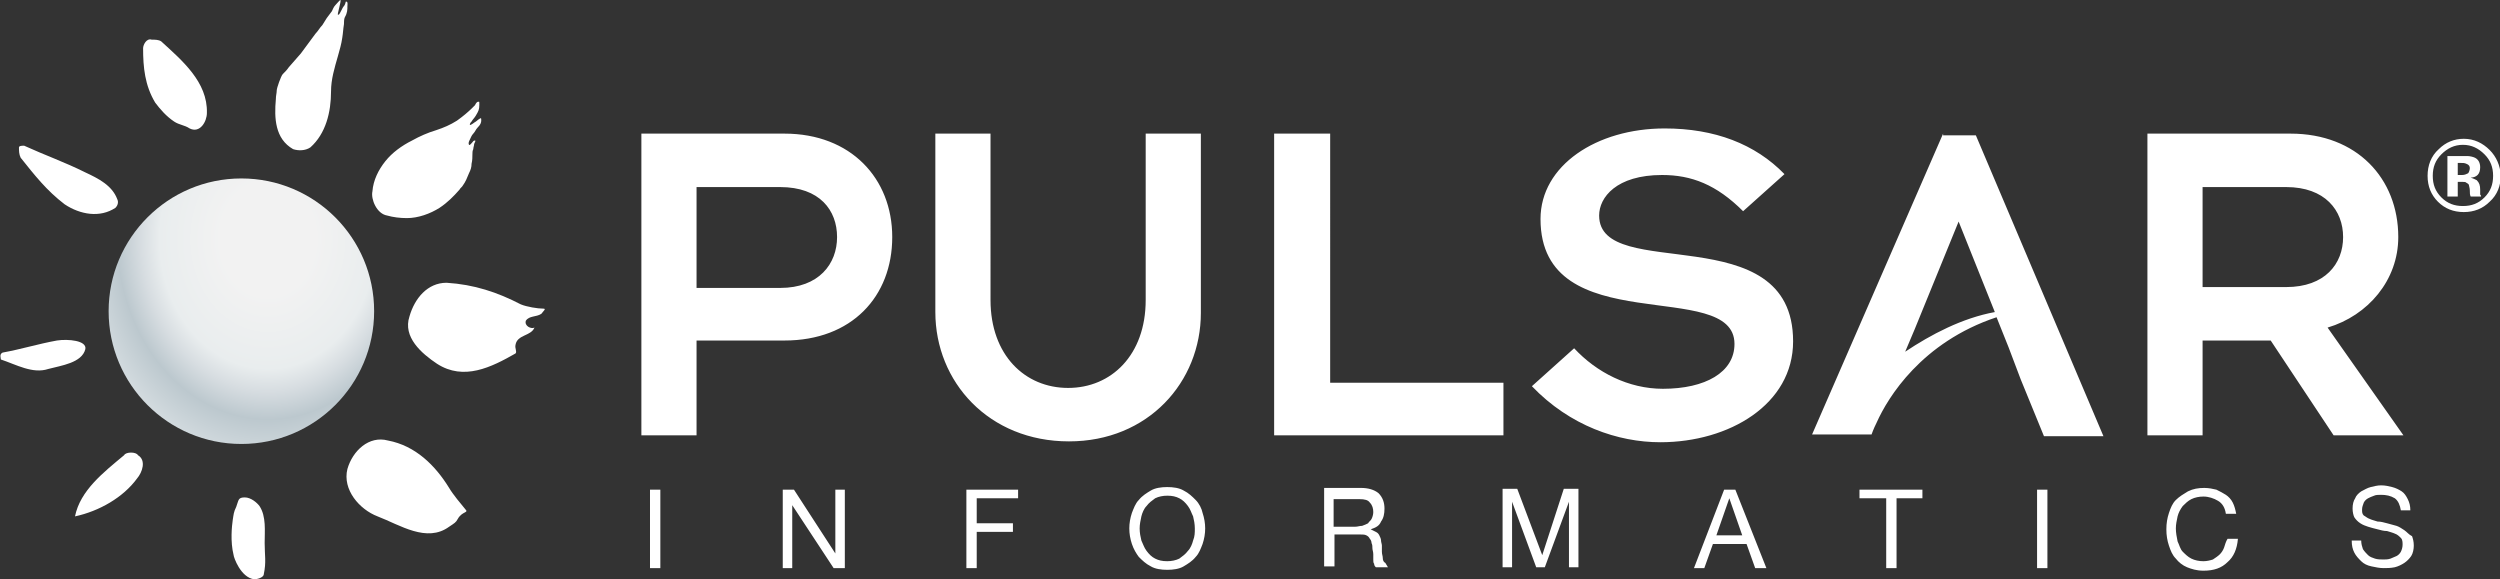 <?xml version="1.0" encoding="utf-8"?>
<!-- Generator: Adobe Illustrator 20.1.0, SVG Export Plug-In . SVG Version: 6.00 Build 0)  -->
<!DOCTYPE svg PUBLIC "-//W3C//DTD SVG 1.1//EN" "http://www.w3.org/Graphics/SVG/1.1/DTD/svg11.dtd">
<svg version="1.1" id="Layer_1" xmlns="http://www.w3.org/2000/svg" xmlns:xlink="http://www.w3.org/1999/xlink" x="0px" y="0px"
	 viewBox="0 0 290 67.2" style="enable-background:new 0 0 290 67.2;" xml:space="preserve">
<rect x="0" y="0" width="290" height="67.2" fill="#333333" stroke="none"/>
<style type="text/css">
	.st0{fill:#FFFFFF;}
	.st1{fill:url(#SVGID_1_);}
</style>
<path class="st0" d="M91,15.5H74.4v35h6.4v-11H91c7.8,0,12.5-5.1,12.5-12C103.5,20.7,98.7,15.5,91,15.5z M90.5,33.4h-9.7V21.7h9.7
	c4.6,0,6.6,2.7,6.6,5.8C97.1,30.6,95,33.4,90.5,33.4z M139.3,36.3V15.5h-6.4v19.3c0,6.4-4,10.2-9,10.2c-5,0-9-3.8-9-10.2V15.5h-6.4
	v20.7c0,8.1,6.2,15,15.5,15C133.2,51.2,139.3,44.3,139.3,36.3z M154.2,15.5h-6.4v35h26.6v-6.1h-20.1V15.5z M185.5,25
	c0-2.1,2-4.7,7.3-4.7c3.4,0,6.3,1.1,9.4,4.2l4.8-4.3c-3.4-3.5-8.1-5.3-13.9-5.3c-7.9,0-14.4,4.3-14.4,10.5
	c0,14.3,22.5,6.7,22.5,14.5c0,3.3-3.4,5.2-8.3,5.2c-4,0-7.7-1.9-10.3-4.7l-4.9,4.4c4.4,4.6,10,6.5,14.9,6.5c8,0,15.4-4.4,15.4-11.7
	C208,25,185.5,32.9,185.5,25z M270,38c4.7-1.4,8.2-5.5,8.2-10.5c0-6.8-4.8-12-12.5-12h-16.6v35h6.4v-11h7.9l7.3,11h8.1L270,38z
	 M255.5,33.4V21.7h9.7c4.5,0,6.6,2.7,6.6,5.8c0,3.1-2.1,5.8-6.6,5.8H255.5z M75.4,65.9h1.2v-9.1h-1.2V65.9z M96.9,64.2L96.9,64.2
	l-4.8-7.4h-1.3v9.1h1.1v-7.3h0l4.8,7.3H98v-9.1h-1.1V64.2z M112.1,65.9h1.2v-4.2h4.2v-1h-4.2v-2.9h4.8v-1h-6V65.9z M138.7,58
	c-0.4-0.4-0.8-0.8-1.4-1.1c-0.5-0.3-1.2-0.4-1.9-0.4c-0.7,0-1.4,0.1-1.9,0.4c-0.5,0.3-1,0.6-1.4,1.1c-0.4,0.4-0.6,1-0.8,1.5
	c-0.2,0.6-0.3,1.2-0.3,1.8c0,0.6,0.1,1.2,0.3,1.8c0.2,0.6,0.5,1.1,0.8,1.5c0.4,0.4,0.8,0.8,1.4,1.1c0.5,0.3,1.2,0.4,1.9,0.4
	c0.7,0,1.4-0.1,1.9-0.4c0.5-0.3,1-0.6,1.4-1.1c0.4-0.4,0.6-1,0.8-1.5c0.2-0.6,0.3-1.2,0.3-1.8c0-0.6-0.1-1.2-0.3-1.8
	C139.4,59,139.1,58.4,138.7,58z M138.4,62.7c-0.1,0.4-0.3,0.9-0.6,1.2c-0.3,0.4-0.6,0.6-1,0.9c-0.4,0.2-0.9,0.3-1.4,0.3
	c-0.6,0-1-0.1-1.4-0.3c-0.4-0.2-0.7-0.5-1-0.9c-0.3-0.4-0.4-0.8-0.6-1.2c-0.1-0.4-0.2-0.9-0.2-1.4c0-0.5,0.1-0.9,0.2-1.4
	c0.1-0.4,0.3-0.9,0.6-1.2c0.3-0.4,0.6-0.6,1-0.9c0.4-0.2,0.9-0.3,1.4-0.3c0.6,0,1,0.1,1.4,0.3c0.4,0.2,0.7,0.5,1,0.9
	c0.3,0.4,0.4,0.8,0.6,1.2c0.1,0.4,0.2,0.9,0.2,1.4C138.6,61.8,138.6,62.2,138.4,62.7z M160.4,64.7c0-0.2-0.1-0.4-0.1-0.7
	c0-0.2,0-0.5,0-0.7c0-0.2-0.1-0.4-0.1-0.6c0-0.2-0.1-0.4-0.2-0.6c-0.1-0.2-0.2-0.3-0.4-0.4c-0.2-0.1-0.4-0.2-0.6-0.3v0
	c0.6-0.2,1-0.4,1.2-0.9c0.3-0.4,0.4-0.9,0.4-1.5c0-0.7-0.2-1.3-0.7-1.8c-0.5-0.4-1.2-0.6-2-0.6h-4.3v9.1h1.2V62h3
	c0.3,0,0.5,0,0.7,0.1c0.2,0.1,0.3,0.2,0.4,0.4c0.1,0.1,0.2,0.3,0.2,0.5c0.1,0.2,0.1,0.4,0.1,0.6c0,0.2,0.1,0.4,0.1,0.7
	c0,0.2,0,0.4,0,0.6c0,0.2,0,0.4,0.1,0.5c0,0.2,0.1,0.3,0.2,0.4h1.4c-0.1-0.2-0.2-0.3-0.3-0.5C160.5,65.2,160.4,65,160.4,64.7z
	 M158.7,60.7c-0.2,0.1-0.4,0.2-0.7,0.3c-0.3,0-0.5,0.1-0.8,0.1h-2.5v-3.2h3c0.6,0,1,0.1,1.2,0.4c0.3,0.3,0.4,0.7,0.4,1.1
	c0,0.3-0.1,0.6-0.2,0.8C159,60.4,158.8,60.5,158.7,60.7z M178.9,64.4l-2.9-7.7h-1.7v9.1h1.1v-7.6h0l2.8,7.6h1l2.8-7.6h0v7.6h1.1
	v-9.1h-1.7L178.9,64.4z M200,56.8l-3.5,9.1h1.2l1-2.8h3.9l1,2.8h1.3l-3.6-9.1H200z M199.1,62.1l1.5-4.3h0l1.5,4.3H199.1z
	 M215.8,57.8h3v8.1h1.2v-8.1h3v-1h-7.3V57.8z M236.3,65.9h1.2v-9.1h-1.2V65.9z M258,63.5c-0.1,0.3-0.3,0.6-0.5,0.8
	c-0.2,0.2-0.5,0.4-0.8,0.6c-0.3,0.1-0.7,0.2-1.1,0.2c-0.5,0-1-0.1-1.4-0.3c-0.4-0.2-0.7-0.5-1-0.8c-0.3-0.3-0.4-0.8-0.6-1.2
	c-0.1-0.5-0.2-1-0.2-1.5c0-0.5,0.1-0.9,0.2-1.4c0.1-0.4,0.3-0.8,0.6-1.2c0.3-0.3,0.6-0.6,1-0.8c0.4-0.2,0.9-0.3,1.4-0.3
	c0.6,0,1.2,0.2,1.7,0.5c0.5,0.3,0.8,0.8,0.9,1.5h1.2c-0.1-0.5-0.2-0.9-0.4-1.3c-0.2-0.4-0.5-0.7-0.8-0.9c-0.3-0.2-0.7-0.4-1.1-0.6
	c-0.4-0.1-0.9-0.2-1.4-0.2c-0.7,0-1.3,0.1-1.9,0.4c-0.5,0.3-1,0.6-1.4,1c-0.4,0.4-0.6,0.9-0.8,1.5c-0.2,0.6-0.3,1.2-0.3,1.9
	c0,0.7,0.1,1.3,0.3,1.9c0.2,0.6,0.4,1.1,0.8,1.5c0.3,0.4,0.8,0.8,1.3,1c0.5,0.2,1.1,0.4,1.9,0.4c1.2,0,2.1-0.3,2.8-1
	c0.7-0.6,1.1-1.5,1.2-2.7h-1.2C258.2,62.8,258.1,63.2,258,63.5z M278.9,61.5c-0.3-0.2-0.6-0.4-0.9-0.5c-0.4-0.1-0.7-0.2-1.1-0.3
	c-0.4-0.1-0.7-0.2-1.1-0.2c-0.3-0.1-0.7-0.2-0.9-0.3c-0.3-0.1-0.5-0.3-0.7-0.4c-0.2-0.2-0.2-0.4-0.2-0.7c0-0.3,0.1-0.5,0.2-0.8
	c0.1-0.2,0.3-0.4,0.5-0.5c0.2-0.1,0.4-0.2,0.7-0.3c0.2-0.1,0.5-0.1,0.8-0.1c0.6,0,1.1,0.1,1.6,0.4c0.4,0.3,0.6,0.8,0.7,1.4h1.1
	c0-0.5-0.1-0.9-0.3-1.3c-0.2-0.4-0.4-0.7-0.7-0.9c-0.3-0.2-0.7-0.4-1.1-0.5c-0.4-0.1-0.8-0.2-1.3-0.2c-0.4,0-0.8,0.1-1.2,0.2
	c-0.4,0.1-0.7,0.3-1.1,0.5c-0.3,0.2-0.6,0.5-0.7,0.8c-0.2,0.3-0.3,0.7-0.3,1.2c0,0.4,0.1,0.8,0.2,1c0.2,0.3,0.4,0.5,0.7,0.7
	c0.3,0.2,0.6,0.3,0.9,0.4c0.3,0.1,0.7,0.2,1.1,0.3c0.4,0.1,0.7,0.2,1.1,0.2c0.3,0.1,0.7,0.2,0.9,0.3c0.3,0.1,0.5,0.3,0.7,0.5
	c0.2,0.2,0.2,0.5,0.2,0.8c0,0.3-0.1,0.6-0.2,0.8c-0.1,0.2-0.3,0.4-0.5,0.5c-0.2,0.1-0.5,0.2-0.7,0.3c-0.3,0.1-0.6,0.1-0.8,0.1
	c-0.3,0-0.7,0-1-0.1c-0.3-0.1-0.6-0.2-0.8-0.4c-0.2-0.2-0.4-0.4-0.6-0.7c-0.1-0.3-0.2-0.6-0.2-1h-1.1c0,0.6,0.1,1,0.3,1.4
	c0.2,0.4,0.5,0.7,0.8,1c0.3,0.3,0.7,0.5,1.2,0.6c0.5,0.1,0.9,0.2,1.4,0.2c0.4,0,0.8,0,1.3-0.1c0.4-0.1,0.8-0.3,1.1-0.5
	c0.3-0.2,0.6-0.5,0.8-0.8c0.2-0.3,0.3-0.8,0.3-1.2c0-0.5-0.1-0.8-0.2-1.1C279.4,62,279.2,61.7,278.9,61.5z M225.4,15.5l-15.2,34.9
	h6.9c0,0,0.2-0.6,0.6-1.4c0,0,0,0,0,0c1.3-2.9,5.2-9.3,13.9-12.2l1.4,3.5c0,0,0,0,0,0l1.4,3.7l2.7,6.6h6.9l-14.8-34.9H225.4z
	 M221,40.8l1.1-2.6l5.1-12.5l4.2,10.5C227.6,36.9,224,38.8,221,40.8z M288.8,17.4c-0.8-0.8-1.8-1.3-3-1.3c-1.1,0-2.1,0.4-2.9,1.2
	c-0.9,0.8-1.3,1.9-1.3,3.1c0,1.2,0.4,2.2,1.2,3c0.8,0.8,1.8,1.2,3,1.2c1.2,0,2.2-0.4,3-1.2c0.9-0.8,1.3-1.9,1.3-3.1
	C290,19.2,289.6,18.2,288.8,17.4z M288.2,22.9c-0.7,0.7-1.5,1-2.5,1c-1,0-1.8-0.3-2.5-1c-0.7-0.7-1-1.5-1-2.5c0-1,0.3-1.8,1-2.5
	c0.7-0.7,1.5-1.1,2.5-1.1c1,0,1.8,0.4,2.5,1.1c0.7,0.7,1,1.5,1,2.5C289.2,21.4,288.9,22.2,288.2,22.9z M287.7,22.5c0,0,0-0.1,0-0.1
	V22c0-0.5-0.1-0.8-0.4-1.1c-0.2-0.1-0.4-0.2-0.7-0.3c0.3,0,0.6-0.1,0.8-0.3c0.2-0.2,0.3-0.5,0.3-0.9c0-0.5-0.2-0.9-0.6-1.1
	c-0.2-0.1-0.6-0.2-0.9-0.2c-0.1,0-0.4,0-1,0c-0.6,0-1,0-1.3,0v4.7h1.2v-1.7h0.3l0.3,0c0.2,0,0.3,0,0.4,0.1c0.2,0.1,0.3,0.2,0.3,0.3
	c0,0.1,0.1,0.3,0.1,0.6c0,0.3,0,0.5,0.1,0.7h1.2l0-0.1C287.7,22.6,287.7,22.6,287.7,22.5z M286.3,20.1c-0.2,0.1-0.4,0.2-0.7,0.2
	h-0.5v-1.4h0.3c0.3,0,0.5,0,0.7,0.1c0.3,0.1,0.4,0.3,0.4,0.5S286.4,20,286.3,20.1z"/>
<g>
	<g>
		<path class="st0" d="M30.1,58.7c-0.3-0.4-1-1-1.7-1c-0.8,0-0.7,0.3-1,1.1c-0.3,0.6-0.3,0.9-0.4,1.5c-0.1,0.7-0.3,2.5,0.1,4.1
			c0,0.2,0.8,2.6,2.4,2.8c0.3,0,1.1-0.2,1.1-0.6c0.3-1.4,0.1-2.2,0.1-3.6S30.9,59.9,30.1,58.7z M52.1,56.6c-1.6-2.6-3.9-4.9-7.1-5.5
			c-2.2-0.6-4.1,1.2-4.7,3.3c-0.6,2.4,1.4,4.7,3.5,5.5c2.6,1,5.7,3.1,8.3,1.2c0.6-0.4,0.8-0.5,1-0.9c0.5-0.9,1.3-0.7,0.9-1.1
			C53.5,58.5,52.5,57.3,52.1,56.6z M16,52.8c-0.2-0.4-1.4-0.4-1.6,0c-2.4,2-5.1,4.1-5.7,7.1c2.8-0.6,5.6-2.2,7.2-4.4
			C16.5,54.8,17,53.4,16,52.8z M9.9,40.5c0.2-1-2-1.2-3.3-1c-2.2,0.4-4.1,1-6.3,1.4c-0.4,0.2-0.2,0.6-0.2,0.8
			c1.8,0.6,3.7,1.7,5.5,1.1C7.1,42.4,9.5,42.1,9.9,40.5z M7.5,23.7c1.8,1.2,4.1,1.6,5.9,0.4c0.2-0.2,0.4-0.6,0.2-1
			c-0.6-1.6-2.2-2.4-3.7-3.1c-2.4-1.2-4.7-2-7.1-3.1c-0.2,0-0.6,0-0.6,0.2c0,0.4,0,0.8,0.2,1.2C4,20.3,5.4,22.1,7.5,23.7z M18.7,4.8
			c-0.3-0.2-0.7-0.2-1.1-0.2c-0.6-0.2-1,0.6-1,1c0,2.2,0.2,4.3,1.4,6.3c0.6,0.8,1.3,1.6,2.2,2.2c0.6,0.4,1.2,0.4,1.8,0.8
			c1.2,0.6,2-0.8,2-1.8C24.1,9.5,21.1,7,18.7,4.8z M40.3,0.7c0-0.1,0.1-0.6-0.2-0.5c0,0.1-0.1,0.4-0.2,0.5c-0.1,0.1-0.2,0.3-0.3,0.5
			s-0.2,0.4-0.3,0.5h-0.1c-0.1,0,0.4-1.6,0.3-1.7c-0.1,0-0.4,0.4-0.6,0.6c-0.2,0.2-0.3,0.5-0.4,0.7c-0.2,0.3-0.4,0.5-0.6,0.8
			c-0.2,0.3-0.3,0.5-0.5,0.8c-0.3,0.3-0.5,0.7-0.8,1c-0.6,0.8-1.1,1.5-1.7,2.3c-0.5,0.6-0.9,1-1.4,1.6c-0.2,0.3-0.4,0.5-0.7,0.8
			c-0.2,0.2-0.7,1.6-0.7,1.9c0,0.3-0.1,0.6-0.1,1c-0.2,2.2-0.1,4.6,2,5.8c0.6,0.2,1.4,0.2,2-0.2c1.8-1.6,2.4-4.1,2.4-6.5
			c0-1.4,0.4-2.7,0.8-4.1c0.2-0.7,0.4-1.4,0.5-2.1c0.1-0.6,0.1-1,0.2-1.6c0-0.2,0-0.6,0.1-0.8C40.3,1.5,40.3,1.1,40.3,0.7z M44.9,25
			c0.7,0.2,1.5,0.3,2.3,0.3c1.3,0,2.7-0.5,3.8-1.2c0.9-0.6,1.6-1.3,2.3-2.1c0.1-0.2,0.3-0.3,0.4-0.5c0.3-0.4,0.5-0.9,0.7-1.4
			c0.2-0.4,0.3-0.7,0.3-1.1c0.1-0.4,0.1-0.8,0.1-1.1c0-0.2,0-0.4,0.1-0.6c0-0.2,0.1-0.4,0.1-0.6c0.1-0.2,0.2-0.4,0.1-0.4
			c-0.2,0-0.2,0.1-0.3,0.2s-0.3,0.4-0.4,0.3c-0.1-0.2,0-0.4,0.1-0.6c0.1-0.2,0.2-0.5,0.4-0.7c0.2-0.2,0.3-0.5,0.5-0.7
			c0.3-0.3,0.5-0.6,0.4-1.1c-0.1,0-0.5,0.3-0.6,0.4c-0.2,0.1-0.5,0.4-0.7,0.4c0-0.2,0.1-0.3,0.2-0.4c0.1-0.2,0.4-0.5,0.5-0.7
			c0.3-0.5,0.4-0.7,0.4-1.2c0-0.1,0-0.2,0-0.3c0-0.1,0-0.1-0.1-0.1c-0.2,0-0.3,0.2-0.4,0.4c-0.1,0.1-0.2,0.2-0.3,0.3
			c-0.5,0.5-1.1,1-1.8,1.5c-0.8,0.5-1.5,0.8-2.4,1.1c-1,0.3-1.9,0.7-2.8,1.2c-1.2,0.6-2.3,1.4-3.1,2.4c-0.8,1-1.4,2.2-1.5,3.5
			C43,23.1,43.7,24.8,44.9,25z M63,35.8c-0.6,0-1.9-0.2-2.6-0.5c-2.7-1.4-5.4-2.3-8.6-2.5c-2.2,0-3.7,1.8-4.3,3.9
			c-0.8,2.4,1.4,4.3,3.2,5.5c3.1,2,6.3,0.4,9.1-1.2c0.2-0.2-0.1-0.6,0-1c0.2-1.2,1.8-1,2.2-2c-0.4,0.2-1.2-0.2-1-0.8
			c0.4-0.6,1.2-0.4,1.8-0.8C63.1,36,63.4,35.8,63,35.8z"/>
	</g>
	
		<radialGradient id="SVGID_1_" cx="-7632.161" cy="46.464" r="21.554" gradientTransform="matrix(-0.99 0 0 1.188 -7524.77 -27.469)" gradientUnits="userSpaceOnUse">
		<stop  offset="0.254" style="stop-color:#F2F2F2"/>
		<stop  offset="0.588" style="stop-color:#E9EDEE"/>
		<stop  offset="0.689" style="stop-color:#D7DDE1"/>
		<stop  offset="0.817" style="stop-color:#BCC8CE"/>
		<stop  offset="1" style="stop-color:#D3DBDF"/>
	</radialGradient>
	<circle class="st1" cx="28" cy="36.1" r="15.4"/>
</g>
</svg>

